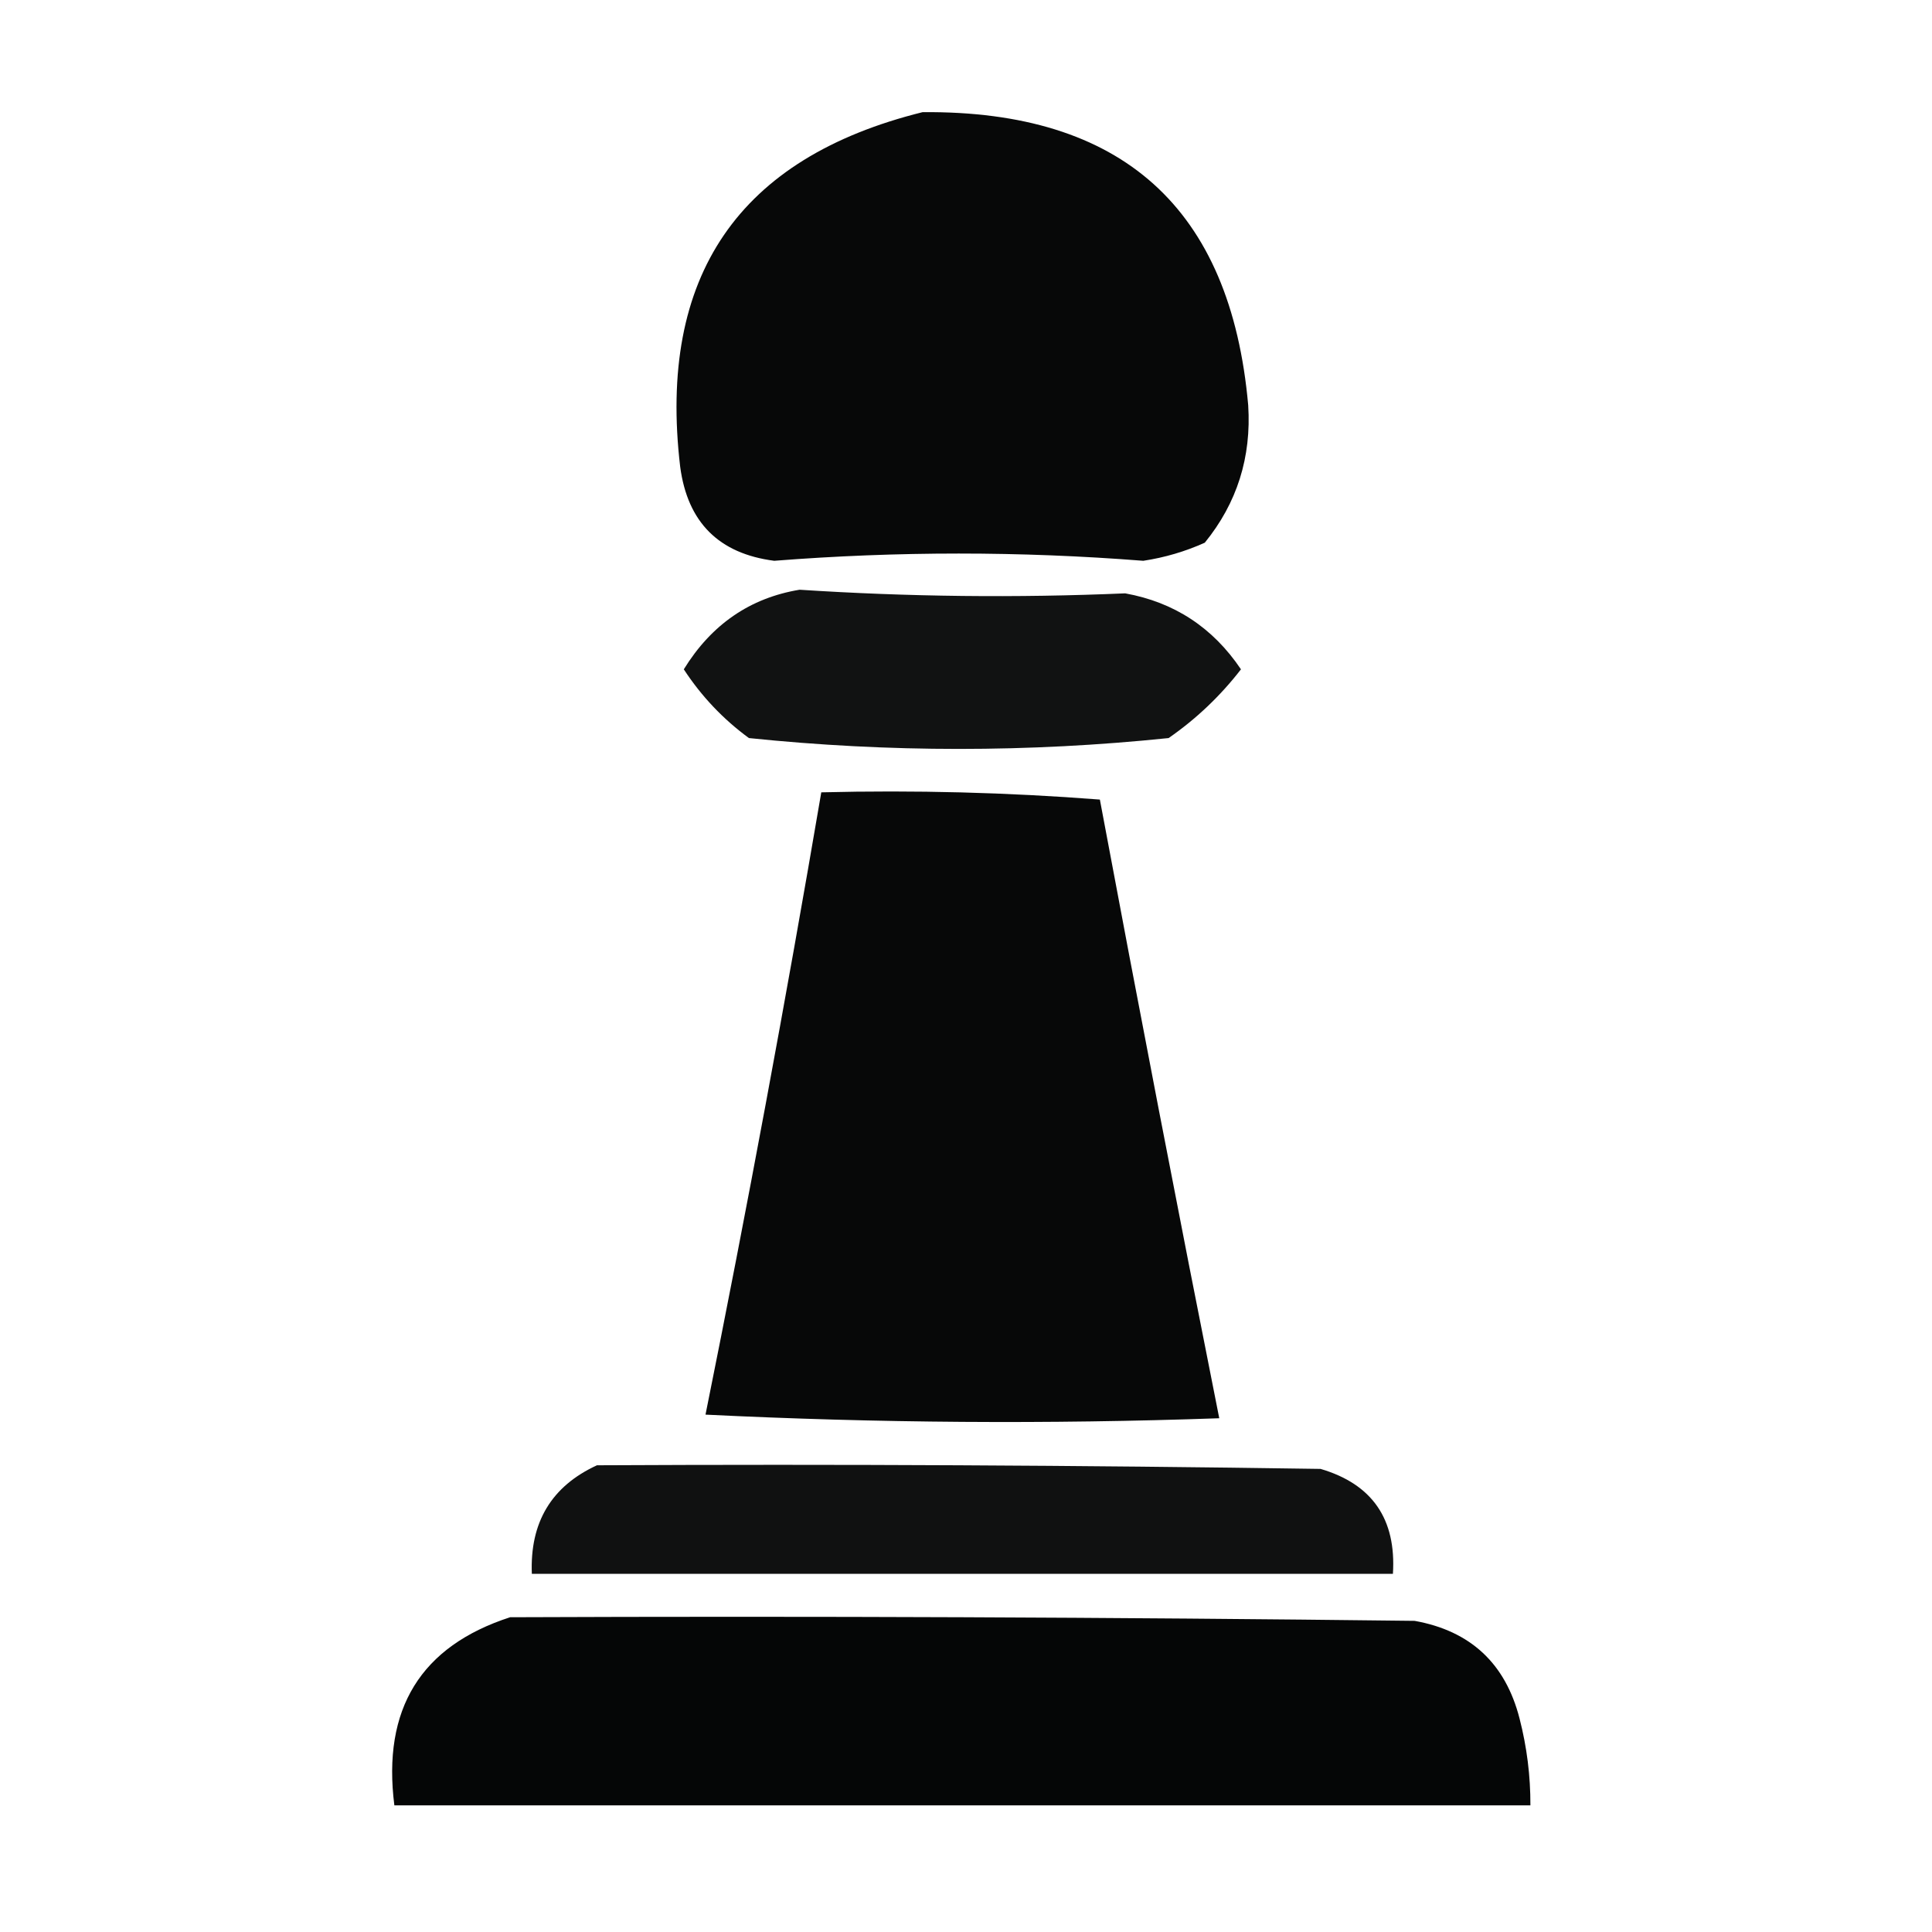 <?xml version="1.0" encoding="UTF-8"?>
<!DOCTYPE svg PUBLIC "-//W3C//DTD SVG 1.1//EN" "http://www.w3.org/Graphics/SVG/1.1/DTD/svg11.dtd">
<svg xmlns="http://www.w3.org/2000/svg" version="1.1" width="267px" height="267px" style="shape-rendering:geometricPrecision; text-rendering:geometricPrecision; image-rendering:optimizeQuality; fill-rule:evenodd; clip-rule:evenodd" xmlns:xlink="http://www.w3.org/1999/xlink">
<g><path style="opacity:0.976" fill="#020303" d="M 127.5,15.5 C 155.075,15.256 170.075,28.756 172.5,56C 172.958,63.186 170.958,69.519 166.5,75C 163.789,76.22 160.956,77.053 158,77.5C 141,76.167 124,76.167 107,77.5C 99.349,76.516 95.016,72.183 94,64.5C 90.892,38.148 102.059,21.815 127.5,15.5 Z"/></g>
<g><path style="opacity:0.937" fill="#020303" d="M 110.5,81.5 C 125.492,82.477 140.492,82.644 155.5,82C 162.282,83.228 167.615,86.728 171.5,92.5C 168.647,96.187 165.314,99.353 161.5,102C 142.167,104 122.833,104 103.5,102C 99.94,99.395 96.94,96.229 94.5,92.5C 98.322,86.3 103.655,82.633 110.5,81.5 Z"/></g>
<g><path style="opacity:0.974" fill="#020303" d="M 113.5,109.5 C 126.413,109.178 139.246,109.511 152,110.5C 157.344,139.072 162.844,167.572 168.5,196C 144.826,196.833 121.16,196.666 97.5,195.5C 103.264,166.914 108.598,138.247 113.5,109.5 Z"/></g>
<g><path style="opacity:0.938" fill="#020303" d="M 82.5,202.5 C 115.835,202.333 149.168,202.5 182.5,203C 189.645,205.104 192.979,209.938 192.5,217.5C 152.833,217.5 113.167,217.5 73.5,217.5C 73.213,210.39 76.213,205.39 82.5,202.5 Z"/></g>
<g><path style="opacity:0.984" fill="#020303" d="M 70.5,223.5 C 112.168,223.333 153.835,223.5 195.5,224C 203.22,225.386 208.053,229.886 210,237.5C 211.015,241.44 211.515,245.44 211.5,249.5C 159.167,249.5 106.833,249.5 54.5,249.5C 52.807,236.176 58.14,227.51 70.5,223.5 Z"/></g>
</svg>
